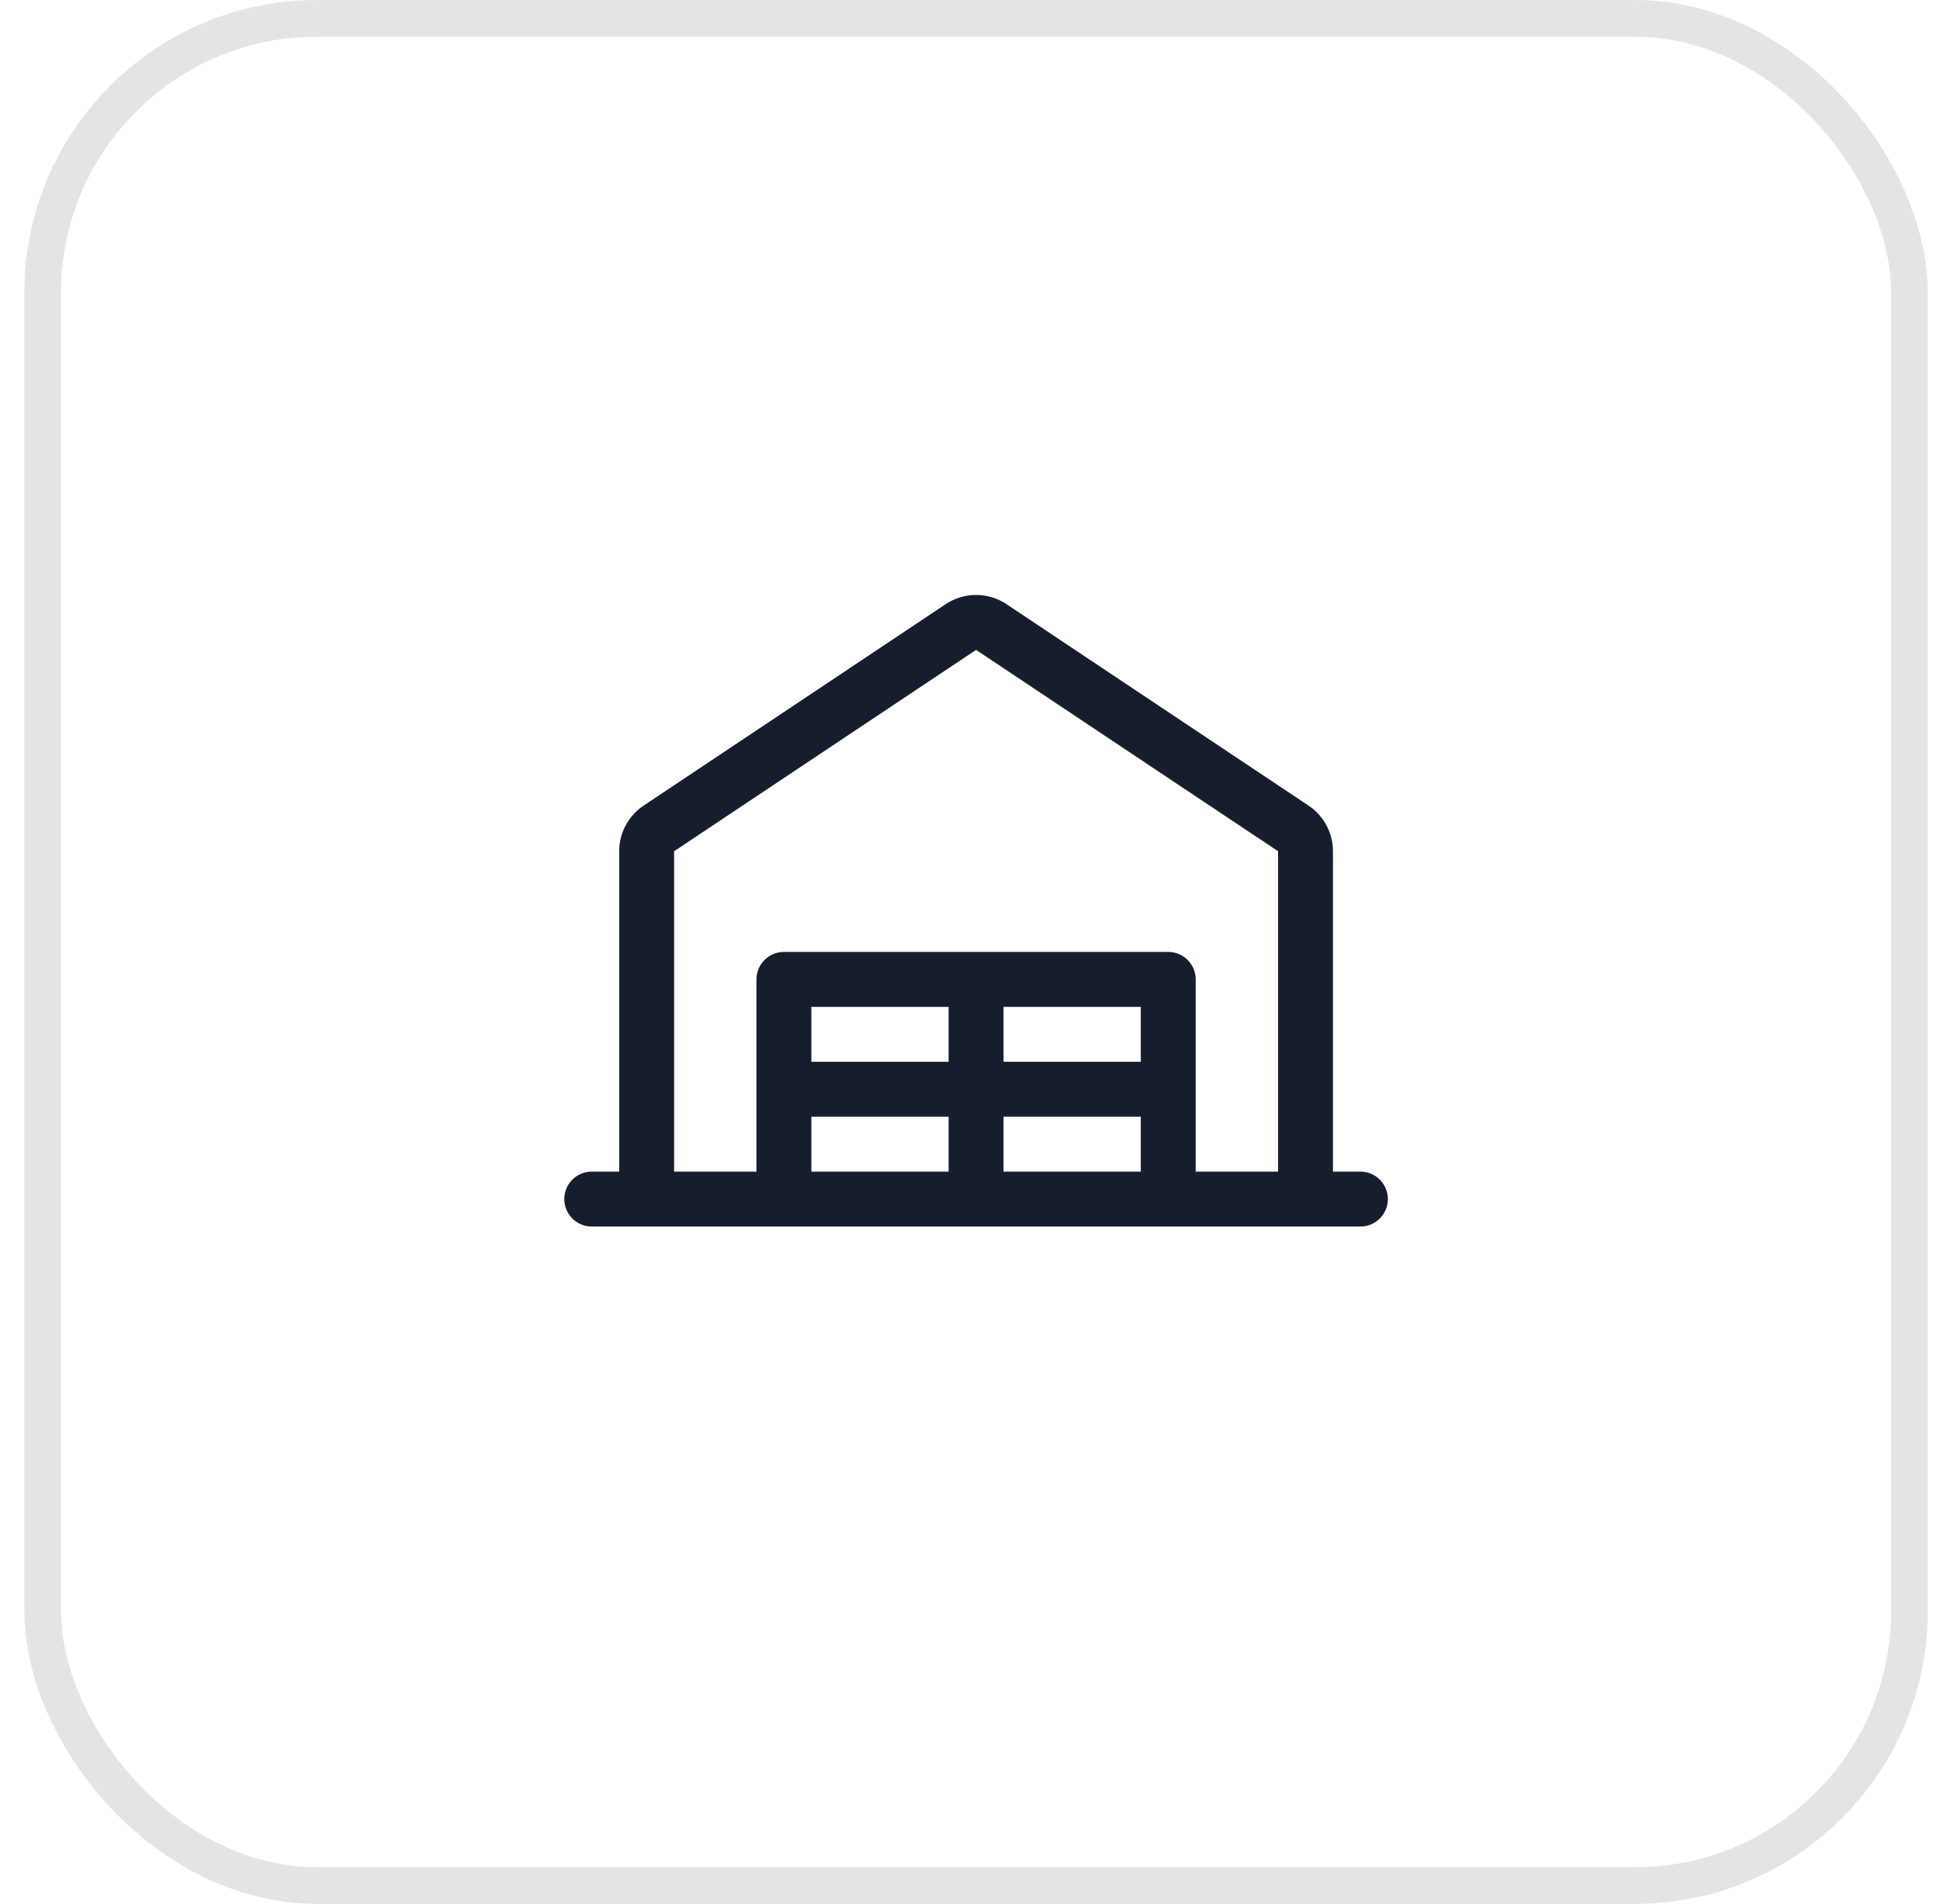 <svg width="53" height="52" viewBox="0 0 53 52" fill="none" xmlns="http://www.w3.org/2000/svg">
<rect x="1.166" y="0.5" width="51" height="51" rx="7.5" stroke="#E4E4E4"/>
<path d="M37.166 32H36.416V23.25C36.416 23.003 36.355 22.76 36.239 22.543C36.122 22.325 35.954 22.14 35.748 22.003L27.498 16.502C27.252 16.338 26.963 16.25 26.666 16.25C26.37 16.25 26.081 16.338 25.834 16.502L17.584 22.003C17.379 22.139 17.21 22.325 17.094 22.543C16.977 22.76 16.916 23.003 16.916 23.25V32H16.166C15.967 32 15.776 32.079 15.636 32.22C15.495 32.36 15.416 32.551 15.416 32.75C15.416 32.949 15.495 33.14 15.636 33.28C15.776 33.421 15.967 33.5 16.166 33.5H37.166C37.365 33.5 37.556 33.421 37.696 33.28C37.837 33.14 37.916 32.949 37.916 32.75C37.916 32.551 37.837 32.36 37.696 32.22C37.556 32.079 37.365 32 37.166 32ZM18.416 23.25L26.666 17.75L34.916 23.249V32H32.666V26.75C32.666 26.551 32.587 26.36 32.446 26.22C32.306 26.079 32.115 26 31.916 26H21.416C21.217 26 21.026 26.079 20.886 26.22C20.745 26.36 20.666 26.551 20.666 26.75V32H18.416V23.25ZM31.166 27.5V29H27.416V27.5H31.166ZM25.916 29H22.166V27.5H25.916V29ZM22.166 30.5H25.916V32H22.166V30.5ZM27.416 30.5H31.166V32H27.416V30.5Z" fill="#161E2D"/>
</svg>
